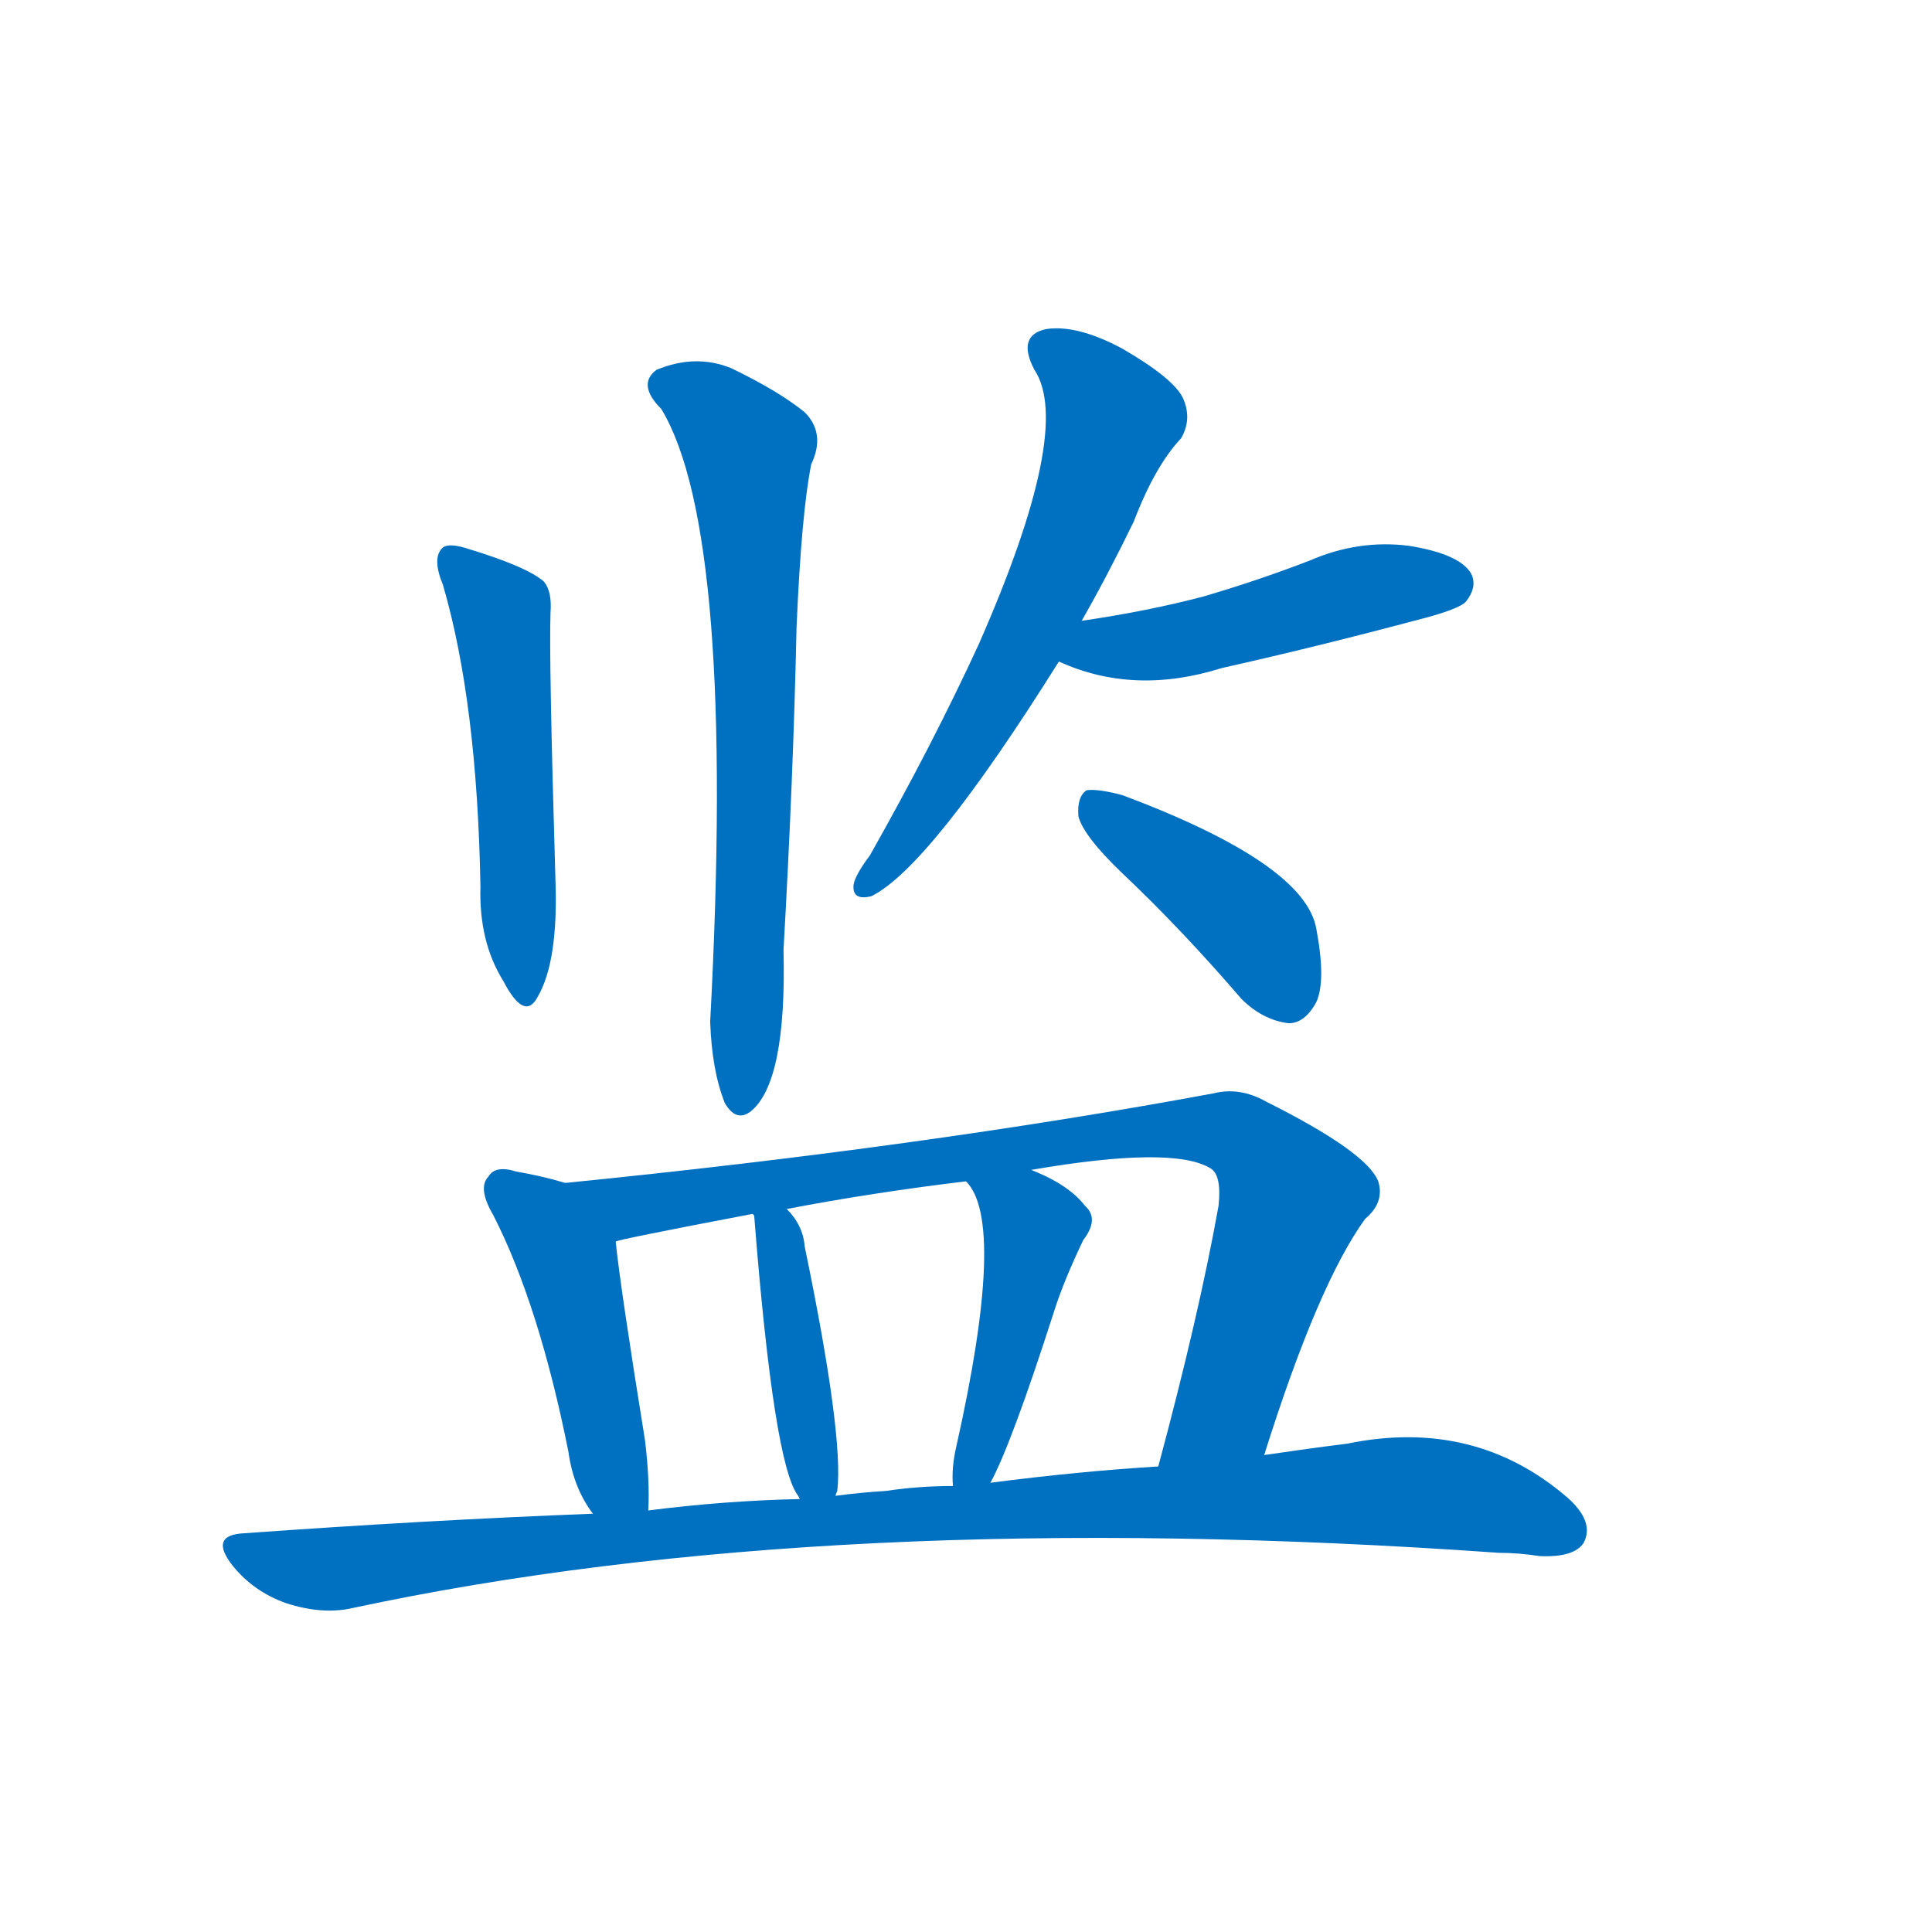 <svg width='83' height='83' >
                                <g transform="translate(3, 70) scale(0.07, -0.07)">
                                    <!-- 先将完整的字以灰色字体绘制完成，层级位于下面 -->
                                                                        <path d="M 229 641 Q 250 569 252 456 Q 251 422 266 398 Q 279 373 287 388 Q 300 410 298 461 Q 294 596 295 624 Q 296 637 291 643 Q 281 652 245 663 Q 233 667 229 664 Q 222 658 229 641 Z" style="fill: #0070C0;"></path>
                                                                        <path d="M 363 749 Q 409 673 393 373 Q 394 343 402 323 Q 409 311 418 318 Q 440 336 438 417 Q 444 522 446 615 Q 449 685 455 715 Q 464 734 451 747 Q 435 760 406 774 Q 384 783 360 773 Q 348 764 363 749 Z" style="fill: #0070C0;"></path>
                                                                        <path d="M 621 619 Q 637 647 653 680 Q 666 714 682 731 Q 689 743 683 756 Q 677 768 646 786 Q 618 801 599 798 Q 581 794 592 773 Q 616 737 558 605 Q 530 544 491 475 Q 482 463 481 457 Q 480 447 492 450 Q 528 468 607 594 L 621 619 Z" style="fill: #0070C0;"></path>
                                                                        <path d="M 607 594 Q 653 573 707 590 Q 765 603 825 619 Q 853 626 857 631 Q 864 640 860 648 Q 853 660 822 665 Q 791 669 761 656 Q 730 644 696 634 Q 662 625 621 619 C 591 615 579 606 607 594 Z" style="fill: #0070C0;"></path>
                                                                        <path d="M 646 464 Q 682 430 719 387 Q 732 374 748 372 Q 758 372 765 385 Q 771 398 765 430 Q 758 470 646 512 Q 631 516 624 515 Q 618 511 619 499 Q 622 487 646 464 Z" style="fill: #0070C0;"></path>
                                                                        <path d="M 304 274 Q 291 278 274 281 Q 261 285 257 278 Q 250 271 260 254 Q 288 199 306 109 Q 309 87 321 71 C 338 46 354 43 355 73 Q 356 91 353 116 Q 338 209 335 238 C 332 266 332 266 304 274 Z" style="fill: #0070C0;"></path>
                                                                        <path d="M 733 107 Q 766 212 795 252 Q 807 262 803 275 Q 796 293 734 324 Q 718 333 702 329 Q 524 296 304 274 C 274 271 306 231 335 238 Q 335 239 419 255 L 440 258 Q 492 268 550 275 L 590 282 Q 677 297 700 283 Q 707 279 705 260 Q 693 193 668 100 C 660 71 724 78 733 107 Z" style="fill: #0070C0;"></path>
                                                                        <path d="M 470 82 Q 470 83 471 85 Q 475 119 451 235 Q 450 248 440 258 C 420 281 412 284 419 255 L 420 254 Q 432 101 447 82 L 448 80 C 463 54 464 53 470 82 Z" style="fill: #0070C0;"></path>
                                                                        <path d="M 565 90 Q 578 114 604 195 Q 610 214 622 239 Q 632 252 623 260 Q 613 273 590 282 C 562 294 532 299 550 275 Q 575 250 544 112 Q 541 99 542 88 C 543 58 552 63 565 90 Z" style="fill: #0070C0;"></path>
                                                                        <path d="M 321 71 Q 218 67 107 59 Q 85 58 100 39 Q 113 23 133 16 Q 155 9 173 13 Q 467 76 877 47 Q 889 47 902 45 Q 923 44 929 53 Q 936 66 919 81 Q 862 130 784 114 Q 760 111 733 107 L 668 100 Q 619 97 565 90 L 542 88 Q 521 88 501 85 Q 485 84 470 82 L 448 80 Q 402 79 355 73 L 321 71 Z" style="fill: #0070C0;"></path>
                                    
                                    
                                                                                                                                                                                                                                                                                                                                                                                                                                                                                                                                                                                                                                                                                                                                                                                                                                                                    </g>
                            </svg>